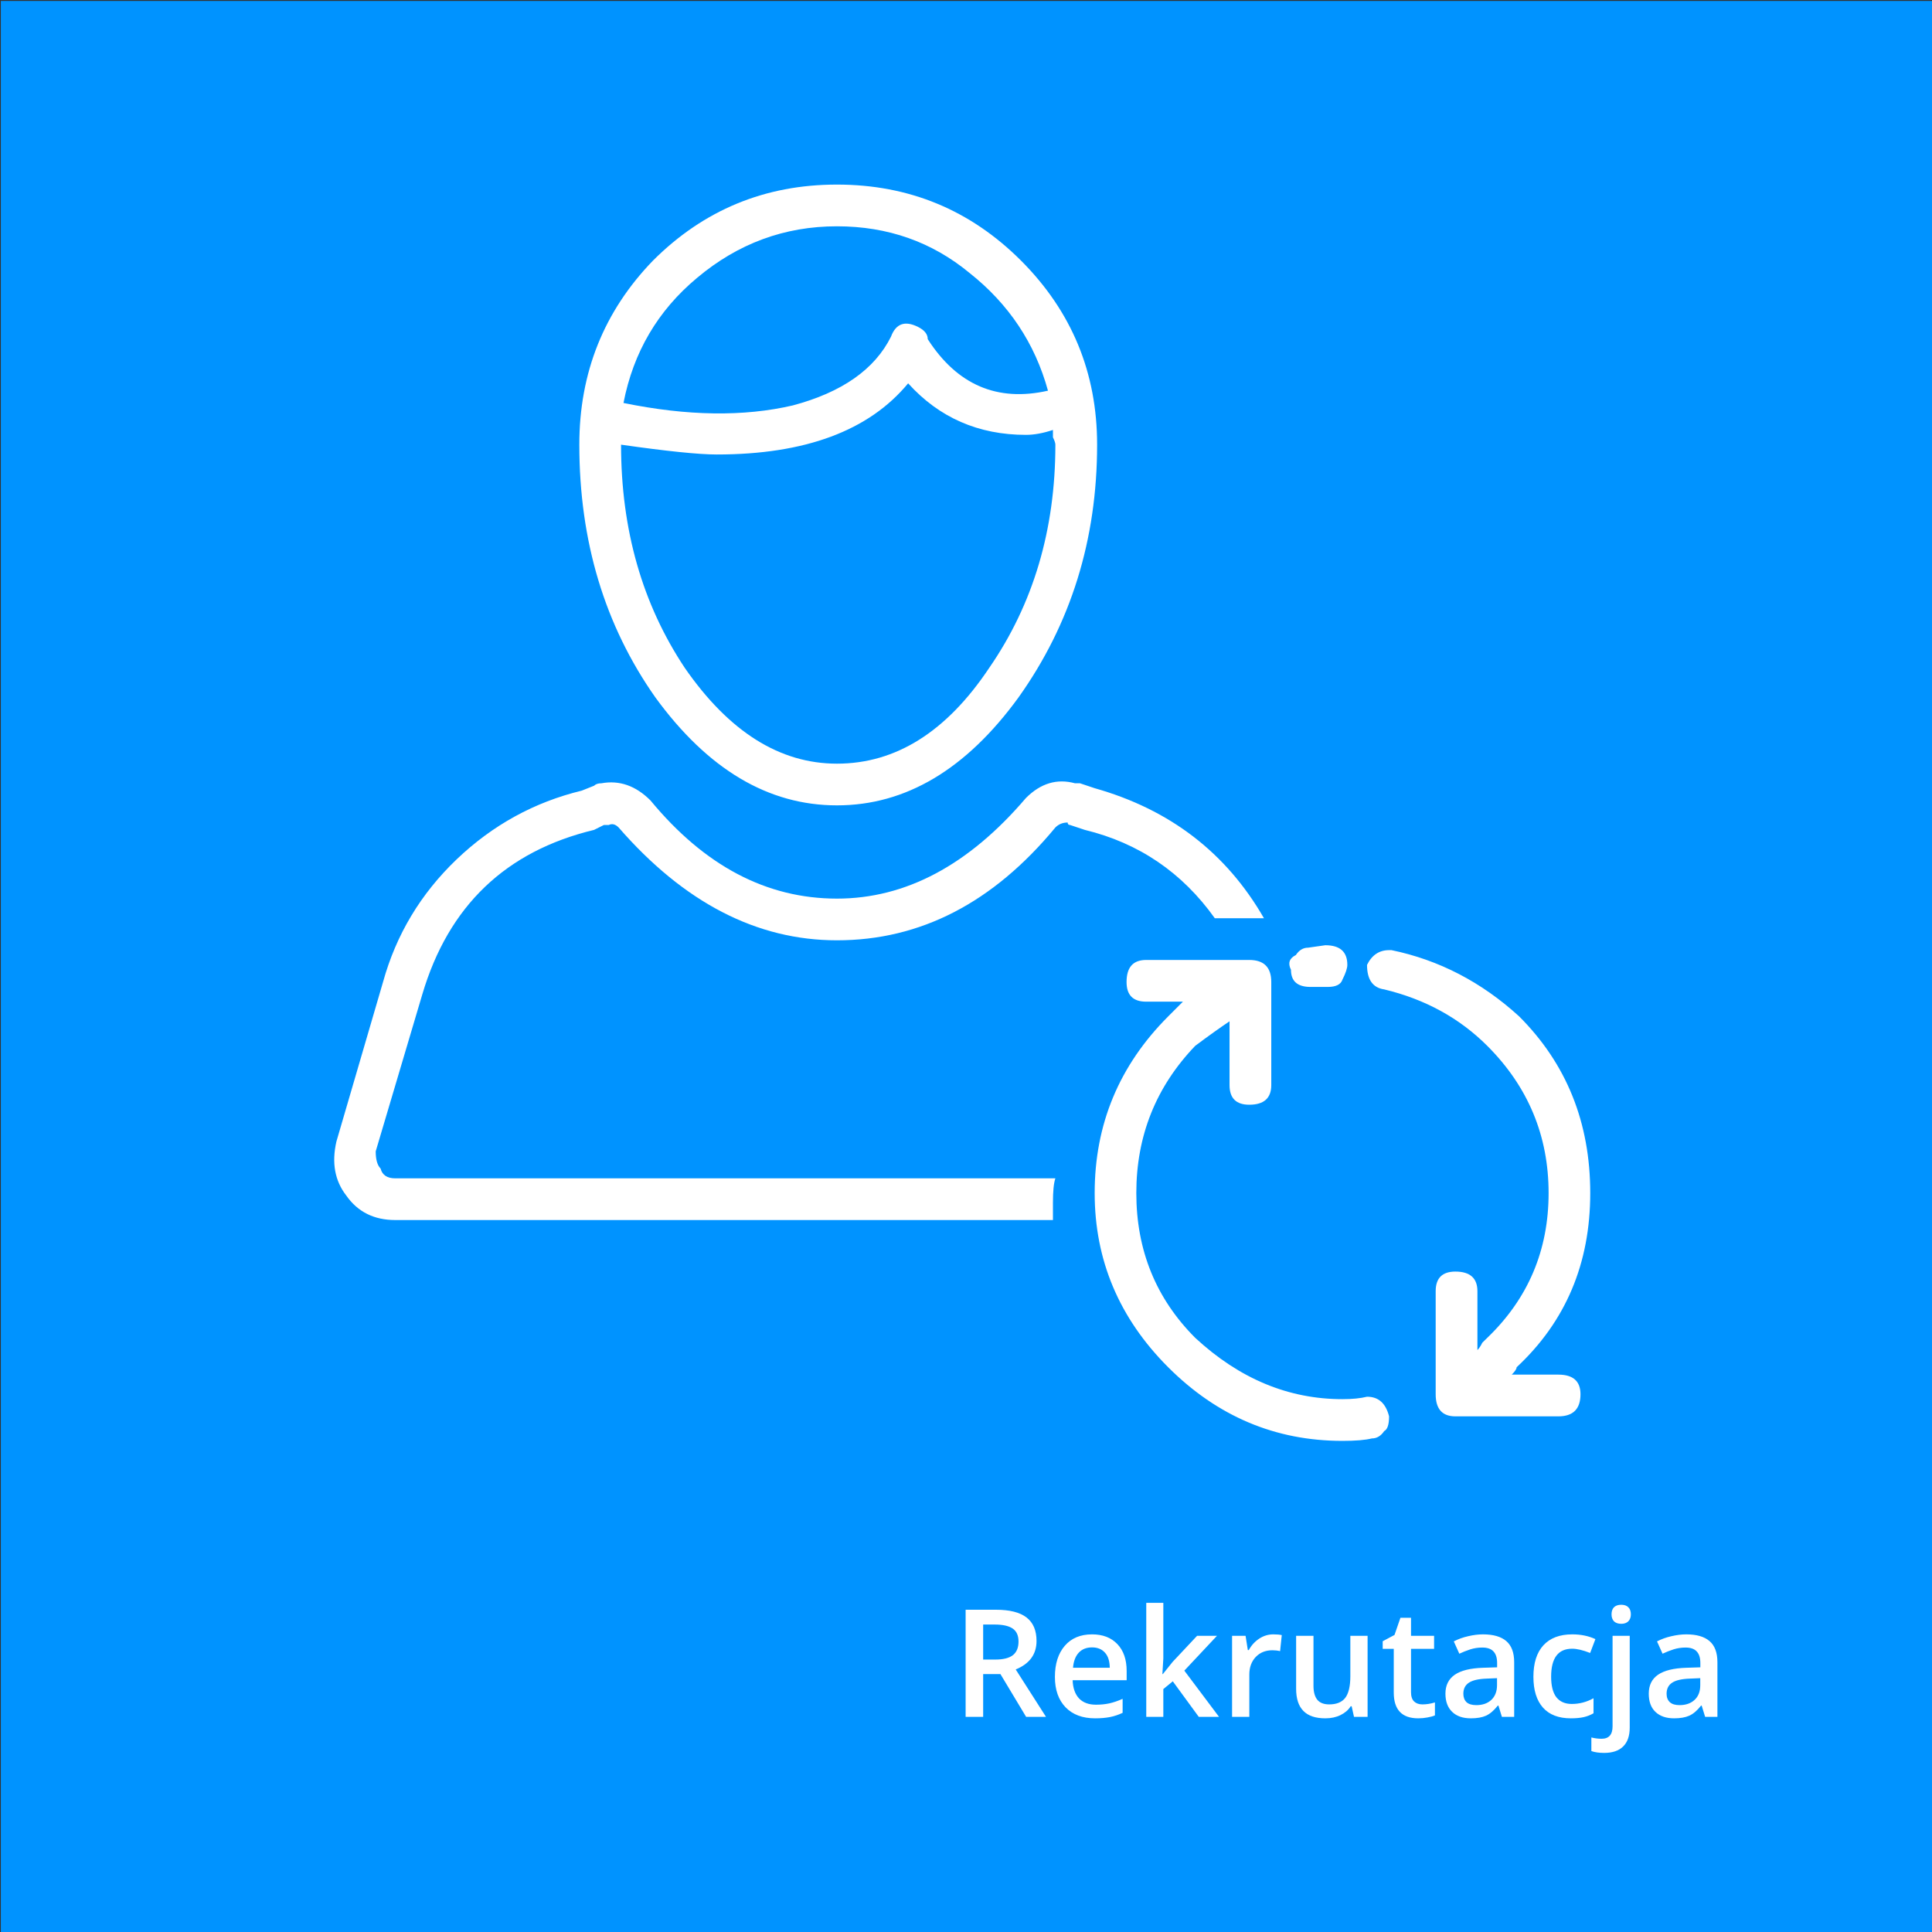 <?xml version="1.0" encoding="UTF-8" standalone="no"?>
<!DOCTYPE svg PUBLIC "-//W3C//DTD SVG 1.1//EN" "http://www.w3.org/Graphics/SVG/1.1/DTD/svg11.dtd">
<svg width="100%" height="100%" viewBox="0 0 206 206" version="1.1" xmlns="http://www.w3.org/2000/svg" xmlns:xlink="http://www.w3.org/1999/xlink" xml:space="preserve" xmlns:serif="http://www.serif.com/" style="fill-rule:evenodd;clip-rule:evenodd;stroke-linejoin:round;stroke-miterlimit:1.414;">
    <rect x="0" y="0" width="206" height="206" fill="#333333" stroke="none"/>
    <g transform="matrix(1,0,0,1,-1152.2,-401.837)">
        <g transform="matrix(1.004,0,0,1.01,-4.52,-3.917)">
            <rect x="1152.2" y="401.837" width="205.195" height="205.195" style="fill:rgb(0,147,255);"/>
        </g>
        <path d="M1257.03,578.788L1258.32,578.788C1259.19,578.788 1259.82,578.627 1260.22,578.304C1260.61,577.981 1260.8,577.502 1260.8,576.866C1260.8,576.22 1260.59,575.757 1260.17,575.476C1259.75,575.194 1259.11,575.054 1258.26,575.054L1257.03,575.054L1257.03,578.788ZM1257.03,580.335L1257.03,584.897L1255.16,584.897L1255.16,573.476L1258.39,573.476C1259.86,573.476 1260.95,573.752 1261.66,574.304C1262.37,574.856 1262.72,575.689 1262.72,576.804C1262.72,578.226 1261.98,579.239 1260.5,579.843L1263.73,584.897L1261.61,584.897L1258.87,580.335L1257.03,580.335ZM1268.97,585.054C1267.63,585.054 1266.58,584.663 1265.82,583.882C1265.06,583.095 1264.68,582.015 1264.68,580.64C1264.68,579.228 1265.04,578.119 1265.74,577.312C1266.44,576.504 1267.41,576.101 1268.64,576.101C1269.78,576.101 1270.68,576.447 1271.34,577.14C1272,577.832 1272.33,578.785 1272.33,579.999L1272.33,580.991L1266.57,580.991C1266.6,581.83 1266.83,582.476 1267.25,582.929C1267.68,583.377 1268.28,583.601 1269.06,583.601C1269.57,583.601 1270.04,583.554 1270.48,583.46C1270.92,583.361 1271.4,583.2 1271.9,582.976L1271.9,584.468C1271.45,584.681 1271,584.832 1270.54,584.921C1270.08,585.009 1269.56,585.054 1268.97,585.054ZM1268.64,577.491C1268.05,577.491 1267.58,577.676 1267.23,578.046C1266.88,578.416 1266.67,578.955 1266.61,579.663L1270.53,579.663C1270.52,578.95 1270.35,578.41 1270.01,578.046C1269.68,577.676 1269.22,577.491 1268.64,577.491ZM1276.19,580.335L1277.23,579.038L1279.84,576.257L1281.96,576.257L1278.48,579.968L1282.18,584.897L1280.02,584.897L1277.25,581.108L1276.24,581.937L1276.24,584.897L1274.42,584.897L1274.42,572.741L1276.24,572.741L1276.24,578.671L1276.14,580.335L1276.19,580.335ZM1287.96,576.101C1288.33,576.101 1288.63,576.127 1288.87,576.179L1288.69,577.89C1288.43,577.827 1288.16,577.796 1287.88,577.796C1287.14,577.796 1286.55,578.035 1286.09,578.515C1285.64,578.994 1285.41,579.616 1285.41,580.382L1285.41,584.897L1283.57,584.897L1283.57,576.257L1285.01,576.257L1285.25,577.78L1285.35,577.78C1285.63,577.265 1286.01,576.856 1286.47,576.554C1286.93,576.252 1287.43,576.101 1287.96,576.101ZM1296.57,584.897L1296.32,583.765L1296.22,583.765C1295.97,584.166 1295.6,584.481 1295.13,584.71C1294.66,584.939 1294.12,585.054 1293.52,585.054C1292.47,585.054 1291.69,584.793 1291.18,584.272C1290.66,583.752 1290.4,582.963 1290.4,581.905L1290.4,576.257L1292.25,576.257L1292.25,581.585C1292.25,582.246 1292.39,582.744 1292.66,583.077C1292.93,583.405 1293.36,583.569 1293.93,583.569C1294.7,583.569 1295.27,583.34 1295.63,582.882C1295.99,582.418 1296.18,581.645 1296.18,580.562L1296.18,576.257L1298.02,576.257L1298.02,584.897L1296.57,584.897ZM1303.86,583.569C1304.3,583.569 1304.75,583.499 1305.2,583.358L1305.2,584.741C1305,584.83 1304.73,584.903 1304.41,584.96C1304.09,585.022 1303.76,585.054 1303.42,585.054C1301.68,585.054 1300.81,584.137 1300.81,582.304L1300.81,577.647L1299.63,577.647L1299.63,576.835L1300.89,576.163L1301.52,574.335L1302.65,574.335L1302.65,576.257L1305.11,576.257L1305.11,577.647L1302.65,577.647L1302.65,582.272C1302.65,582.715 1302.76,583.043 1302.98,583.257C1303.2,583.465 1303.5,583.569 1303.86,583.569ZM1312.34,584.897L1311.97,583.694L1311.91,583.694C1311.49,584.22 1311.07,584.58 1310.65,584.772C1310.23,584.96 1309.69,585.054 1309.03,585.054C1308.18,585.054 1307.51,584.825 1307.04,584.366C1306.56,583.908 1306.32,583.259 1306.32,582.421C1306.32,581.53 1306.66,580.858 1307.32,580.405C1307.98,579.952 1308.99,579.705 1310.34,579.663L1311.83,579.616L1311.83,579.155C1311.83,578.603 1311.7,578.192 1311.44,577.921C1311.19,577.645 1310.79,577.507 1310.25,577.507C1309.8,577.507 1309.38,577.572 1308.97,577.702C1308.57,577.832 1308.18,577.986 1307.8,578.163L1307.21,576.851C1307.68,576.606 1308.19,576.421 1308.75,576.296C1309.3,576.166 1309.83,576.101 1310.32,576.101C1311.42,576.101 1312.25,576.34 1312.81,576.819C1313.37,577.299 1313.65,578.051 1313.65,579.077L1313.65,584.897L1312.34,584.897ZM1309.61,583.647C1310.27,583.647 1310.81,583.463 1311.21,583.093C1311.61,582.718 1311.82,582.194 1311.82,581.522L1311.82,580.772L1310.71,580.819C1309.84,580.851 1309.21,580.996 1308.82,581.257C1308.43,581.512 1308.23,581.905 1308.23,582.437C1308.23,582.822 1308.35,583.121 1308.57,583.335C1308.8,583.543 1309.15,583.647 1309.61,583.647ZM1319.7,585.054C1318.39,585.054 1317.4,584.674 1316.72,583.913C1316.04,583.147 1315.7,582.051 1315.7,580.624C1315.7,579.171 1316.05,578.054 1316.76,577.272C1317.48,576.491 1318.5,576.101 1319.85,576.101C1320.76,576.101 1321.58,576.27 1322.31,576.608L1321.75,578.085C1320.98,577.783 1320.34,577.632 1319.83,577.632C1318.34,577.632 1317.59,578.624 1317.59,580.608C1317.59,581.577 1317.77,582.306 1318.14,582.796C1318.52,583.28 1319.07,583.522 1319.79,583.522C1320.6,583.522 1321.38,583.319 1322.11,582.913L1322.11,584.515C1321.78,584.707 1321.43,584.845 1321.05,584.929C1320.68,585.012 1320.23,585.054 1319.7,585.054ZM1323.25,588.741C1322.7,588.741 1322.24,588.676 1321.88,588.546L1321.88,587.093C1322.23,587.187 1322.6,587.233 1322.97,587.233C1323.75,587.233 1324.14,586.791 1324.14,585.905L1324.14,576.257L1325.97,576.257L1325.97,586.03C1325.97,586.921 1325.74,587.595 1325.27,588.054C1324.81,588.512 1324.13,588.741 1323.25,588.741ZM1324.03,573.968C1324.03,573.64 1324.12,573.387 1324.29,573.21C1324.48,573.033 1324.73,572.944 1325.07,572.944C1325.39,572.944 1325.64,573.033 1325.82,573.21C1326,573.387 1326.09,573.64 1326.09,573.968C1326.09,574.28 1326,574.528 1325.82,574.71C1325.64,574.887 1325.39,574.976 1325.07,574.976C1324.73,574.976 1324.48,574.887 1324.29,574.71C1324.12,574.528 1324.03,574.28 1324.03,573.968ZM1334.01,584.897L1333.64,583.694L1333.58,583.694C1333.17,584.22 1332.75,584.58 1332.32,584.772C1331.9,584.96 1331.36,585.054 1330.7,585.054C1329.85,585.054 1329.19,584.825 1328.71,584.366C1328.23,583.908 1328,583.259 1328,582.421C1328,581.53 1328.33,580.858 1328.99,580.405C1329.65,579.952 1330.66,579.705 1332.01,579.663L1333.5,579.616L1333.5,579.155C1333.5,578.603 1333.37,578.192 1333.11,577.921C1332.86,577.645 1332.46,577.507 1331.92,577.507C1331.48,577.507 1331.05,577.572 1330.64,577.702C1330.24,577.832 1329.85,577.986 1329.47,578.163L1328.88,576.851C1329.35,576.606 1329.86,576.421 1330.42,576.296C1330.98,576.166 1331.5,576.101 1332,576.101C1333.1,576.101 1333.92,576.34 1334.48,576.819C1335.04,577.299 1335.32,578.051 1335.32,579.077L1335.32,584.897L1334.01,584.897ZM1331.28,583.647C1331.94,583.647 1332.48,583.463 1332.88,583.093C1333.29,582.718 1333.49,582.194 1333.49,581.522L1333.49,580.772L1332.38,580.819C1331.51,580.851 1330.88,580.996 1330.49,581.257C1330.1,581.512 1329.9,581.905 1329.9,582.437C1329.9,582.822 1330.02,583.121 1330.25,583.335C1330.48,583.543 1330.82,583.647 1331.28,583.647Z" style="fill:white;fill-rule:nonzero;"/>
        <path d="M1289.85,505.239C1289.5,504.541 1289.67,504.018 1290.37,503.669C1290.72,503.146 1291.15,502.883 1291.68,502.883L1293.51,502.623C1295.08,502.623 1295.86,503.321 1295.86,504.716C1295.86,505.064 1295.69,505.589 1295.34,506.284C1295.17,506.809 1294.64,507.069 1293.77,507.069L1292.2,507.069L1291.94,507.069C1290.54,507.069 1289.85,506.459 1289.85,505.239ZM1297.96,550.763C1297.26,550.936 1296.39,551.023 1295.34,551.023C1289.58,551.023 1284.35,548.844 1279.64,544.484C1275.46,540.297 1273.36,535.151 1273.36,529.047C1273.36,522.943 1275.46,517.71 1279.64,513.349C1281.04,512.303 1282.26,511.43 1283.3,510.733L1283.3,517.535C1283.3,518.93 1284,519.628 1285.4,519.628C1286.97,519.628 1287.75,518.93 1287.75,517.535L1287.75,506.547C1287.75,504.976 1286.97,504.193 1285.4,504.193L1274.41,504.193C1273.01,504.193 1272.32,504.976 1272.32,506.547C1272.32,507.942 1273.01,508.64 1274.41,508.64L1278.33,508.64L1276.76,510.21C1271.53,515.442 1268.92,521.721 1268.92,529.047C1268.92,536.199 1271.53,542.391 1276.76,547.622C1282,552.856 1288.19,555.471 1295.34,555.471C1296.74,555.471 1297.78,555.384 1298.48,555.209C1299,555.209 1299.44,554.949 1299.79,554.426C1300.14,554.251 1300.31,553.726 1300.31,552.856C1299.96,551.46 1299.18,550.763 1297.96,550.763ZM1318.36,548.407L1313.39,548.407C1313.74,548.059 1313.91,547.797 1313.91,547.622C1319.15,542.738 1321.76,536.547 1321.76,529.047C1321.76,521.548 1319.24,515.269 1314.18,510.21C1310.17,506.547 1305.63,504.193 1300.57,503.146L1300.31,503.146C1299.26,503.146 1298.48,503.669 1297.96,504.716C1297.96,506.284 1298.57,507.157 1299.79,507.332C1304.15,508.379 1307.81,510.385 1310.78,513.349C1315.14,517.71 1317.32,522.943 1317.32,529.047C1317.32,535.151 1315.14,540.297 1310.78,544.484L1310.25,545.006C1310.08,545.354 1309.9,545.617 1309.73,545.791L1309.73,539.512C1309.73,538.117 1308.94,537.419 1307.38,537.419C1305.98,537.419 1305.28,538.117 1305.28,539.512L1305.28,550.5C1305.28,552.071 1305.98,552.856 1307.38,552.856L1318.36,552.856C1319.93,552.856 1320.72,552.071 1320.72,550.5C1320.72,549.105 1319.93,548.407 1318.36,548.407ZM1264.47,530.093C1264.47,528.872 1264.55,528 1264.73,527.477L1194.35,527.477C1193.48,527.477 1192.96,527.129 1192.78,526.431C1192.43,526.082 1192.26,525.471 1192.26,524.599L1197.23,507.855C1200.02,498.437 1206.12,492.593 1215.54,490.325L1216.59,489.802L1217.11,489.802C1217.46,489.628 1217.81,489.715 1218.16,490.065C1225.14,498.087 1232.9,502.098 1241.44,502.098C1250.34,502.098 1258.1,498.087 1264.73,490.065C1265.08,489.715 1265.51,489.54 1266.04,489.54C1266.04,489.715 1266.13,489.802 1266.3,489.802L1267.87,490.325C1273.62,491.721 1278.25,494.861 1281.73,499.745L1286.97,499.745C1282.96,492.768 1276.94,488.145 1268.92,485.879L1267.35,485.354L1266.82,485.354C1264.9,484.831 1263.16,485.354 1261.59,486.924C1255.49,494.076 1248.77,497.652 1241.44,497.652C1233.94,497.652 1227.32,494.163 1221.56,487.187C1219.99,485.616 1218.25,485.006 1216.33,485.354C1215.98,485.354 1215.72,485.441 1215.54,485.616L1214.23,486.139C1209.18,487.362 1204.73,489.802 1200.89,493.466C1197.06,497.129 1194.44,501.488 1193.04,506.547L1188.07,523.553C1187.55,525.819 1187.9,527.739 1189.12,529.31C1190.34,531.053 1192.08,531.925 1194.35,531.925L1264.47,531.925L1264.47,530.093ZM1222.08,476.199C1227.67,483.873 1234.12,487.709 1241.44,487.709C1248.77,487.709 1255.22,483.873 1260.8,476.199C1266.39,468.349 1269.18,459.367 1269.18,449.25C1269.18,441.575 1266.47,435.036 1261.07,429.627C1255.66,424.221 1249.12,421.518 1241.44,421.518C1233.77,421.518 1227.23,424.221 1221.82,429.627C1216.59,435.036 1213.97,441.575 1213.97,449.25C1213.97,459.542 1216.68,468.524 1222.08,476.199ZM1241.44,425.966C1246.85,425.966 1251.56,427.622 1255.57,430.935C1259.76,434.251 1262.55,438.437 1263.94,443.493C1258.54,444.716 1254.26,442.883 1251.12,438C1251.12,437.477 1250.78,437.041 1250.08,436.692C1248.68,435.994 1247.72,436.344 1247.2,437.739C1245.46,441.227 1241.97,443.668 1236.74,445.064C1231.5,446.284 1225.48,446.199 1218.68,444.803C1219.73,439.395 1222.34,434.948 1226.53,431.46C1230.89,427.797 1235.86,425.966 1241.44,425.966ZM1228.62,450.297C1238.04,450.297 1244.85,447.767 1249.03,442.71C1252.34,446.372 1256.53,448.204 1261.59,448.204C1262.46,448.204 1263.42,448.029 1264.47,447.68C1264.47,447.854 1264.47,448.117 1264.47,448.465C1264.64,448.814 1264.73,449.075 1264.73,449.25C1264.73,458.32 1262.37,466.256 1257.67,473.058C1253.13,479.86 1247.72,483.263 1241.44,483.263C1235.34,483.263 1229.93,479.86 1225.22,473.058C1220.69,466.256 1218.42,458.32 1218.42,449.25C1223.3,449.947 1226.71,450.297 1228.62,450.297Z" style="fill:white;fill-rule:nonzero;"/>
    </g>
</svg>
